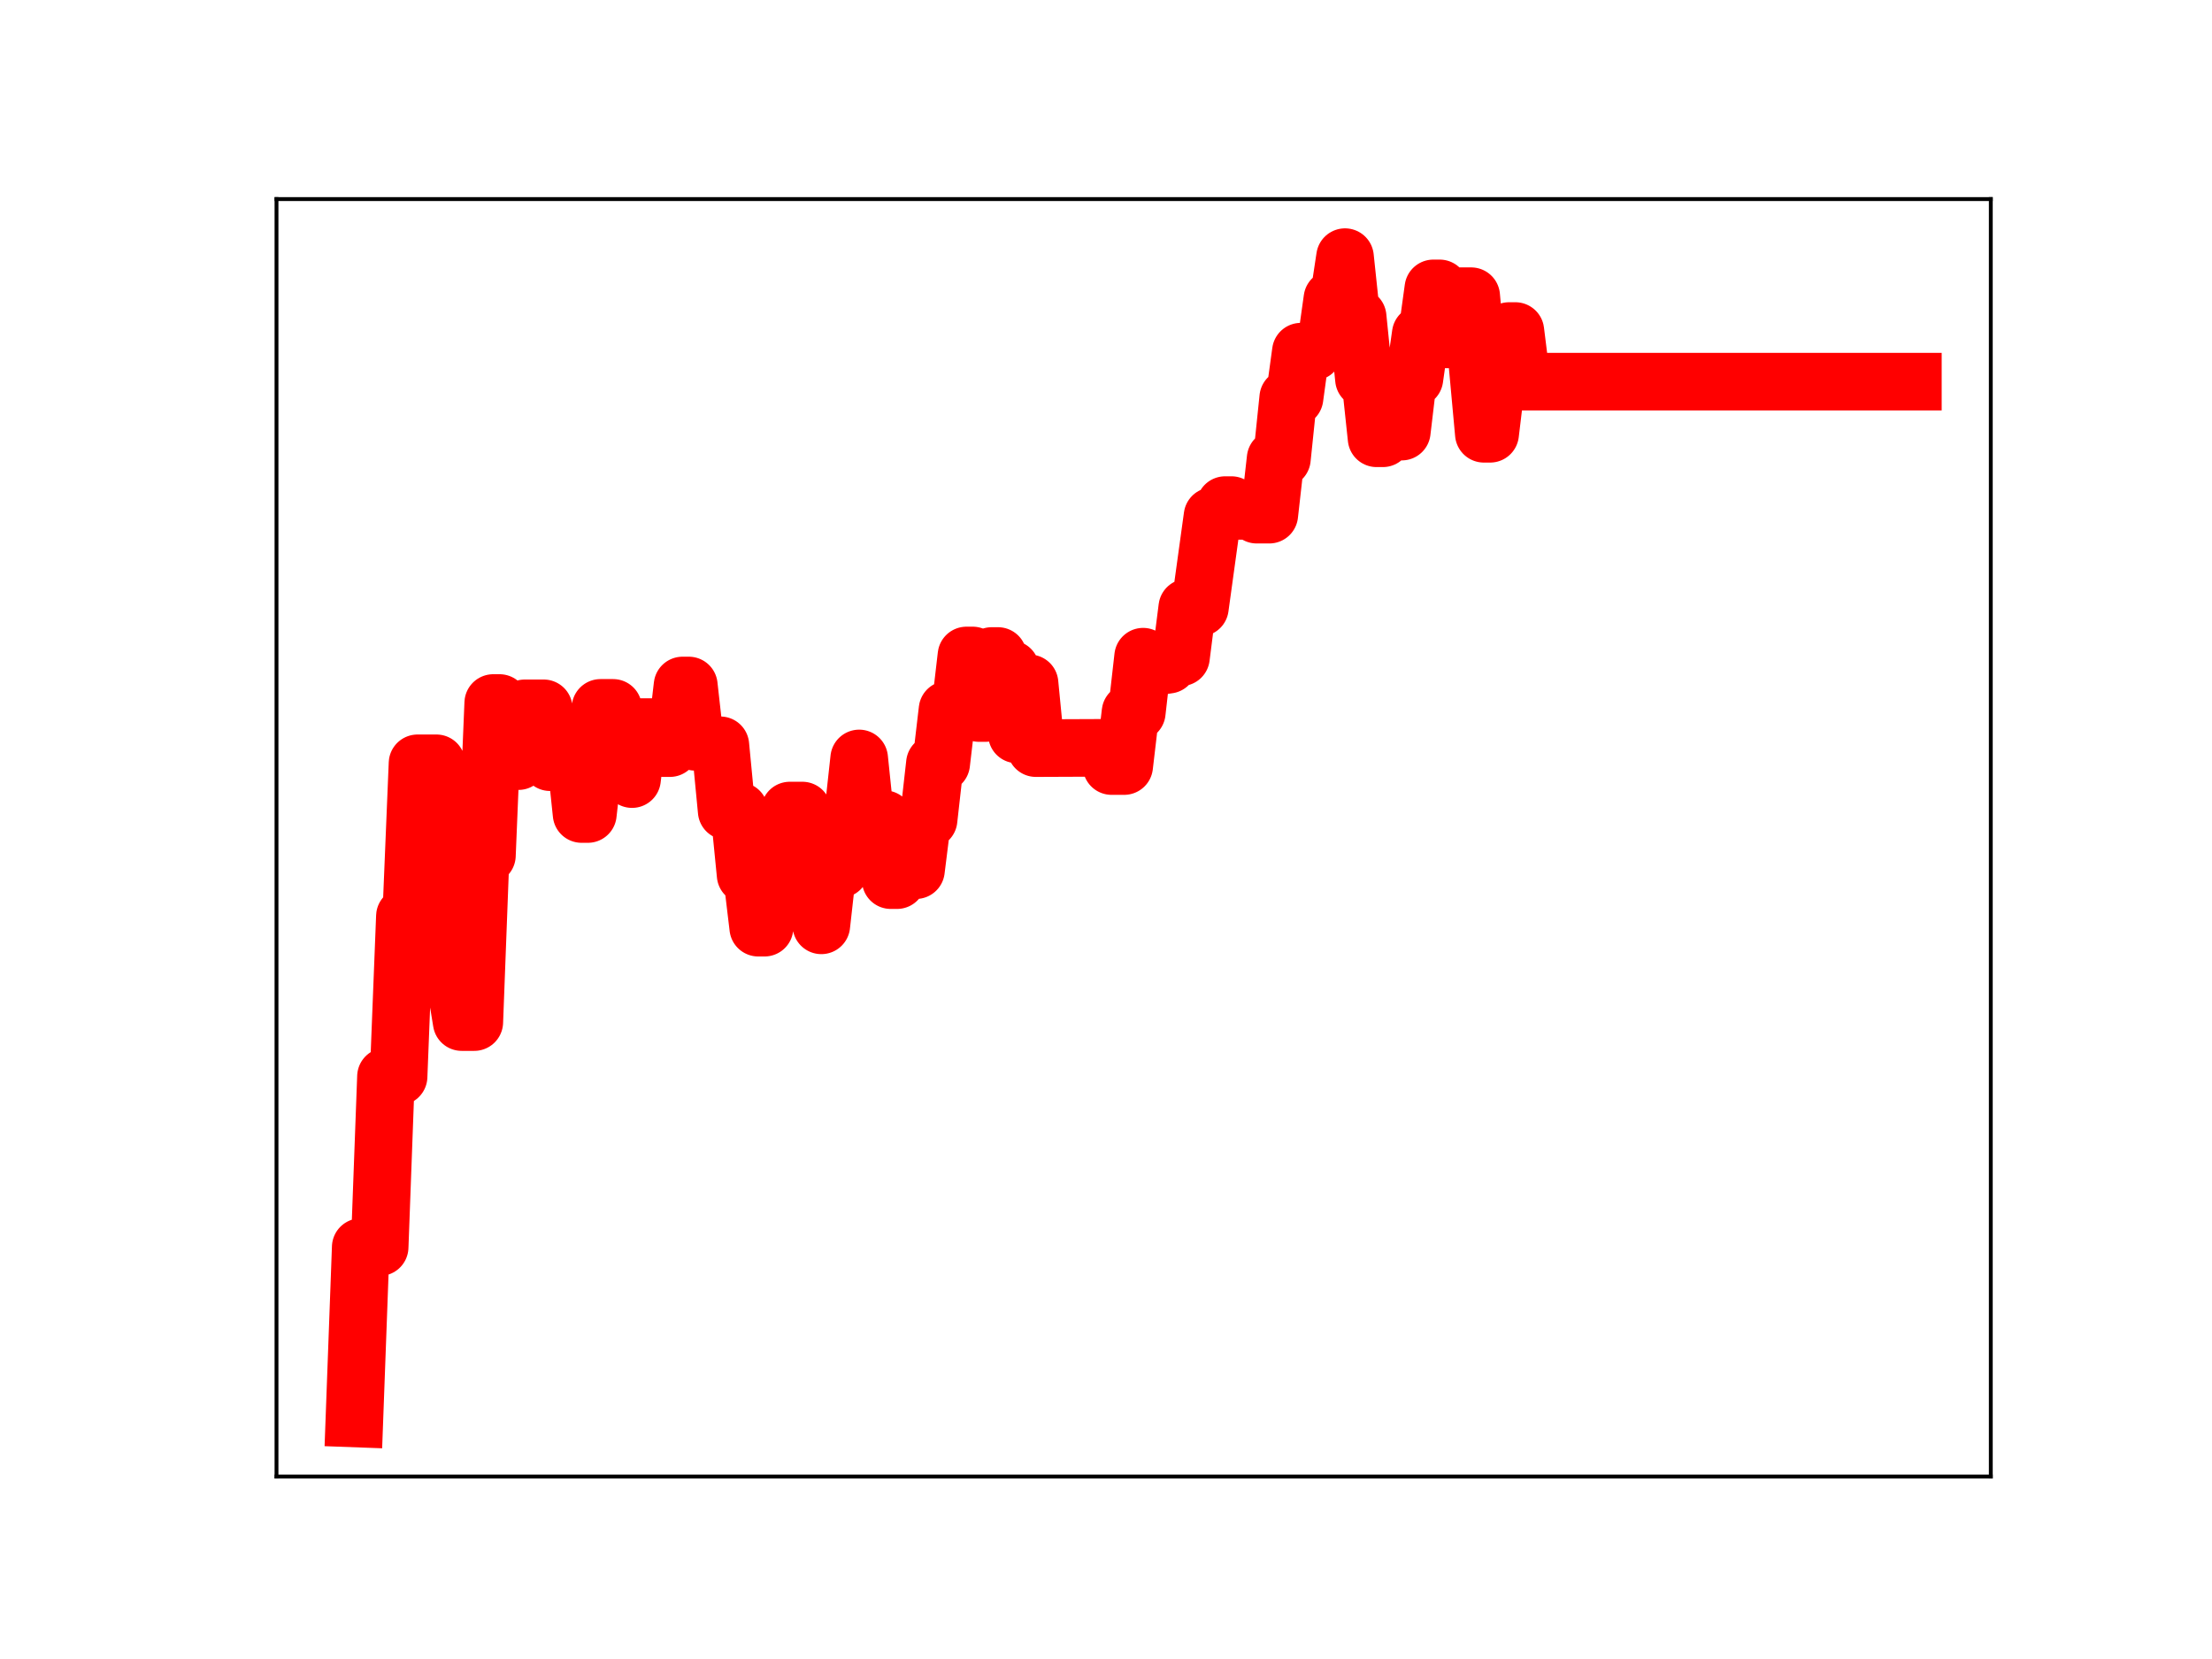 <?xml version="1.0" encoding="utf-8" standalone="no"?>
<!DOCTYPE svg PUBLIC "-//W3C//DTD SVG 1.1//EN"
  "http://www.w3.org/Graphics/SVG/1.1/DTD/svg11.dtd">
<!-- Created with matplotlib (https://matplotlib.org/) -->
<svg height="345.6pt" version="1.1" viewBox="0 0 460.8 345.6" width="460.8pt" xmlns="http://www.w3.org/2000/svg" xmlns:xlink="http://www.w3.org/1999/xlink">
 <defs>
  <style type="text/css">
*{stroke-linecap:butt;stroke-linejoin:round;}
  </style>
 </defs>
 <g id="figure_1">
  <g id="patch_1">
   <path d="M 0 345.6 
L 460.8 345.6 
L 460.8 0 
L 0 0 
z
" style="fill:#ffffff;"/>
  </g>
  <g id="axes_1">
   <g id="patch_2">
    <path d="M 57.6 307.584 
L 414.72 307.584 
L 414.72 41.472 
L 57.6 41.472 
z
" style="fill:#ffffff;"/>
   </g>
   <g id="line2d_1">
    <path clip-path="url(#pbc4578ce12)" d="M 73.833 295.488 
L 75.147 259.798 
L 79.09 259.798 
L 80.405 224.268 
L 83.033 224.268 
L 84.348 190.868 
L 85.662 190.868 
L 86.977 159.011 
L 90.92 159.011 
L 92.234 195.927 
L 93.549 204.857 
L 94.863 204.857 
L 96.177 212.918 
L 98.806 212.918 
L 100.121 178.194 
L 101.435 178.194 
L 102.749 146.451 
L 104.064 146.451 
L 105.378 158.557 
L 108.007 158.557 
L 109.321 147.557 
L 113.264 147.557 
L 114.579 158.777 
L 115.893 158.777 
L 117.208 157.055 
L 119.836 157.055 
L 121.151 169.572 
L 122.465 169.572 
L 123.78 157.874 
L 125.094 147.465 
L 127.723 147.465 
L 129.037 159.265 
L 130.352 159.265 
L 131.666 162.3 
L 132.98 151.459 
L 136.923 151.459 
L 138.238 155.847 
L 139.552 155.847 
L 140.867 154.119 
L 142.181 142.801 
L 143.495 142.801 
L 144.81 154.533 
L 147.439 154.533 
L 148.753 155.261 
L 150.067 155.261 
L 151.382 168.95 
L 154.011 168.95 
L 155.325 182.251 
L 156.639 182.251 
L 157.954 193.252 
L 159.268 193.252 
L 160.583 181.106 
L 161.897 179.742 
L 163.211 179.742 
L 164.526 168.852 
L 167.154 168.852 
L 168.469 180.957 
L 169.783 180.957 
L 171.098 192.765 
L 172.412 181.039 
L 175.041 181.039 
L 176.355 170.014 
L 177.67 170.014 
L 178.984 157.998 
L 180.298 170.65 
L 184.242 170.65 
L 185.556 183.349 
L 186.87 183.349 
L 188.185 181.27 
L 190.814 181.27 
L 192.128 170.746 
L 193.442 170.746 
L 194.757 159.049 
L 196.071 159.049 
L 197.385 147.851 
L 200.014 147.851 
L 201.329 136.549 
L 202.643 136.549 
L 203.957 148.537 
L 205.272 148.537 
L 206.586 136.658 
L 207.901 136.658 
L 209.215 139.4 
L 210.529 139.4 
L 211.844 152.992 
L 213.158 142.357 
L 214.473 142.357 
L 215.787 155.846 
L 230.245 155.787 
L 231.56 159.582 
L 234.188 159.582 
L 235.503 148.396 
L 236.817 148.396 
L 238.132 136.801 
L 239.446 138.667 
L 242.075 138.667 
L 243.389 138.473 
L 244.704 136.922 
L 246.018 136.922 
L 247.332 126.574 
L 249.961 126.574 
L 252.59 107.53 
L 253.904 107.53 
L 255.219 105.22 
L 256.533 105.22 
L 257.847 106.429 
L 260.476 106.429 
L 261.791 107.214 
L 264.419 107.214 
L 265.734 95.551 
L 267.048 95.551 
L 268.363 82.868 
L 269.677 82.868 
L 270.991 73.259 
L 273.62 73.259 
L 274.935 71.593 
L 276.249 71.593 
L 277.563 62.254 
L 278.878 62.254 
L 280.192 53.568 
L 281.506 66.018 
L 282.821 66.018 
L 284.135 78.961 
L 285.45 78.961 
L 286.764 91.302 
L 288.078 91.302 
L 289.393 89.911 
L 292.022 89.911 
L 293.336 78.844 
L 294.65 78.844 
L 295.965 69.6 
L 297.279 69.6 
L 298.594 60.077 
L 299.908 60.077 
L 301.222 70.698 
L 302.537 70.698 
L 303.851 61.705 
L 306.48 61.705 
L 309.109 90.362 
L 310.423 90.362 
L 311.737 79.431 
L 313.052 79.431 
L 314.366 68.961 
L 315.681 68.961 
L 316.995 79.506 
L 398.487 79.506 
L 398.487 79.506 
" style="fill:none;stroke:#ff0000;stroke-linecap:square;stroke-width:12;"/>
    <defs>
     <path d="M 0 3 
C 0.796 3 1.559 2.684 2.121 2.121 
C 2.684 1.559 3 0.796 3 0 
C 3 -0.796 2.684 -1.559 2.121 -2.121 
C 1.559 -2.684 0.796 -3 0 -3 
C -0.796 -3 -1.559 -2.684 -2.121 -2.121 
C -2.684 -1.559 -3 -0.796 -3 0 
C -3 0.796 -2.684 1.559 -2.121 2.121 
C -1.559 2.684 -0.796 3 0 3 
z
" id="meb4e47866f" style="stroke:#ff0000;"/>
    </defs>
    <g clip-path="url(#pbc4578ce12)">
     <use style="fill:#ff0000;stroke:#ff0000;" x="73.833" xlink:href="#meb4e47866f" y="295.488"/>
     <use style="fill:#ff0000;stroke:#ff0000;" x="75.147" xlink:href="#meb4e47866f" y="259.798"/>
     <use style="fill:#ff0000;stroke:#ff0000;" x="76.462" xlink:href="#meb4e47866f" y="259.798"/>
     <use style="fill:#ff0000;stroke:#ff0000;" x="77.776" xlink:href="#meb4e47866f" y="259.798"/>
     <use style="fill:#ff0000;stroke:#ff0000;" x="79.09" xlink:href="#meb4e47866f" y="259.798"/>
     <use style="fill:#ff0000;stroke:#ff0000;" x="80.405" xlink:href="#meb4e47866f" y="224.268"/>
     <use style="fill:#ff0000;stroke:#ff0000;" x="81.719" xlink:href="#meb4e47866f" y="224.268"/>
     <use style="fill:#ff0000;stroke:#ff0000;" x="83.033" xlink:href="#meb4e47866f" y="224.268"/>
     <use style="fill:#ff0000;stroke:#ff0000;" x="84.348" xlink:href="#meb4e47866f" y="190.868"/>
     <use style="fill:#ff0000;stroke:#ff0000;" x="85.662" xlink:href="#meb4e47866f" y="190.868"/>
     <use style="fill:#ff0000;stroke:#ff0000;" x="86.977" xlink:href="#meb4e47866f" y="159.011"/>
     <use style="fill:#ff0000;stroke:#ff0000;" x="88.291" xlink:href="#meb4e47866f" y="159.011"/>
     <use style="fill:#ff0000;stroke:#ff0000;" x="89.605" xlink:href="#meb4e47866f" y="159.011"/>
     <use style="fill:#ff0000;stroke:#ff0000;" x="90.92" xlink:href="#meb4e47866f" y="159.011"/>
     <use style="fill:#ff0000;stroke:#ff0000;" x="92.234" xlink:href="#meb4e47866f" y="195.927"/>
     <use style="fill:#ff0000;stroke:#ff0000;" x="93.549" xlink:href="#meb4e47866f" y="204.857"/>
     <use style="fill:#ff0000;stroke:#ff0000;" x="94.863" xlink:href="#meb4e47866f" y="204.857"/>
     <use style="fill:#ff0000;stroke:#ff0000;" x="96.177" xlink:href="#meb4e47866f" y="212.918"/>
     <use style="fill:#ff0000;stroke:#ff0000;" x="97.492" xlink:href="#meb4e47866f" y="212.918"/>
     <use style="fill:#ff0000;stroke:#ff0000;" x="98.806" xlink:href="#meb4e47866f" y="212.918"/>
     <use style="fill:#ff0000;stroke:#ff0000;" x="100.121" xlink:href="#meb4e47866f" y="178.194"/>
     <use style="fill:#ff0000;stroke:#ff0000;" x="101.435" xlink:href="#meb4e47866f" y="178.194"/>
     <use style="fill:#ff0000;stroke:#ff0000;" x="102.749" xlink:href="#meb4e47866f" y="146.451"/>
     <use style="fill:#ff0000;stroke:#ff0000;" x="104.064" xlink:href="#meb4e47866f" y="146.451"/>
     <use style="fill:#ff0000;stroke:#ff0000;" x="105.378" xlink:href="#meb4e47866f" y="158.557"/>
     <use style="fill:#ff0000;stroke:#ff0000;" x="106.692" xlink:href="#meb4e47866f" y="158.557"/>
     <use style="fill:#ff0000;stroke:#ff0000;" x="108.007" xlink:href="#meb4e47866f" y="158.557"/>
     <use style="fill:#ff0000;stroke:#ff0000;" x="109.321" xlink:href="#meb4e47866f" y="147.557"/>
     <use style="fill:#ff0000;stroke:#ff0000;" x="110.636" xlink:href="#meb4e47866f" y="147.557"/>
     <use style="fill:#ff0000;stroke:#ff0000;" x="111.95" xlink:href="#meb4e47866f" y="147.557"/>
     <use style="fill:#ff0000;stroke:#ff0000;" x="113.264" xlink:href="#meb4e47866f" y="147.557"/>
     <use style="fill:#ff0000;stroke:#ff0000;" x="114.579" xlink:href="#meb4e47866f" y="158.777"/>
     <use style="fill:#ff0000;stroke:#ff0000;" x="115.893" xlink:href="#meb4e47866f" y="158.777"/>
     <use style="fill:#ff0000;stroke:#ff0000;" x="117.208" xlink:href="#meb4e47866f" y="157.055"/>
     <use style="fill:#ff0000;stroke:#ff0000;" x="118.522" xlink:href="#meb4e47866f" y="157.055"/>
     <use style="fill:#ff0000;stroke:#ff0000;" x="119.836" xlink:href="#meb4e47866f" y="157.055"/>
     <use style="fill:#ff0000;stroke:#ff0000;" x="121.151" xlink:href="#meb4e47866f" y="169.572"/>
     <use style="fill:#ff0000;stroke:#ff0000;" x="122.465" xlink:href="#meb4e47866f" y="169.572"/>
     <use style="fill:#ff0000;stroke:#ff0000;" x="123.78" xlink:href="#meb4e47866f" y="157.874"/>
     <use style="fill:#ff0000;stroke:#ff0000;" x="125.094" xlink:href="#meb4e47866f" y="147.465"/>
     <use style="fill:#ff0000;stroke:#ff0000;" x="126.408" xlink:href="#meb4e47866f" y="147.465"/>
     <use style="fill:#ff0000;stroke:#ff0000;" x="127.723" xlink:href="#meb4e47866f" y="147.465"/>
     <use style="fill:#ff0000;stroke:#ff0000;" x="129.037" xlink:href="#meb4e47866f" y="159.265"/>
     <use style="fill:#ff0000;stroke:#ff0000;" x="130.352" xlink:href="#meb4e47866f" y="159.265"/>
     <use style="fill:#ff0000;stroke:#ff0000;" x="131.666" xlink:href="#meb4e47866f" y="162.3"/>
     <use style="fill:#ff0000;stroke:#ff0000;" x="132.98" xlink:href="#meb4e47866f" y="151.459"/>
     <use style="fill:#ff0000;stroke:#ff0000;" x="134.295" xlink:href="#meb4e47866f" y="151.459"/>
     <use style="fill:#ff0000;stroke:#ff0000;" x="135.609" xlink:href="#meb4e47866f" y="151.459"/>
     <use style="fill:#ff0000;stroke:#ff0000;" x="136.923" xlink:href="#meb4e47866f" y="151.459"/>
     <use style="fill:#ff0000;stroke:#ff0000;" x="138.238" xlink:href="#meb4e47866f" y="155.847"/>
     <use style="fill:#ff0000;stroke:#ff0000;" x="139.552" xlink:href="#meb4e47866f" y="155.847"/>
     <use style="fill:#ff0000;stroke:#ff0000;" x="140.867" xlink:href="#meb4e47866f" y="154.119"/>
     <use style="fill:#ff0000;stroke:#ff0000;" x="142.181" xlink:href="#meb4e47866f" y="142.801"/>
     <use style="fill:#ff0000;stroke:#ff0000;" x="143.495" xlink:href="#meb4e47866f" y="142.801"/>
     <use style="fill:#ff0000;stroke:#ff0000;" x="144.81" xlink:href="#meb4e47866f" y="154.533"/>
     <use style="fill:#ff0000;stroke:#ff0000;" x="146.124" xlink:href="#meb4e47866f" y="154.533"/>
     <use style="fill:#ff0000;stroke:#ff0000;" x="147.439" xlink:href="#meb4e47866f" y="154.533"/>
     <use style="fill:#ff0000;stroke:#ff0000;" x="148.753" xlink:href="#meb4e47866f" y="155.261"/>
     <use style="fill:#ff0000;stroke:#ff0000;" x="150.067" xlink:href="#meb4e47866f" y="155.261"/>
     <use style="fill:#ff0000;stroke:#ff0000;" x="151.382" xlink:href="#meb4e47866f" y="168.95"/>
     <use style="fill:#ff0000;stroke:#ff0000;" x="152.696" xlink:href="#meb4e47866f" y="168.95"/>
     <use style="fill:#ff0000;stroke:#ff0000;" x="154.011" xlink:href="#meb4e47866f" y="168.95"/>
     <use style="fill:#ff0000;stroke:#ff0000;" x="155.325" xlink:href="#meb4e47866f" y="182.251"/>
     <use style="fill:#ff0000;stroke:#ff0000;" x="156.639" xlink:href="#meb4e47866f" y="182.251"/>
     <use style="fill:#ff0000;stroke:#ff0000;" x="157.954" xlink:href="#meb4e47866f" y="193.252"/>
     <use style="fill:#ff0000;stroke:#ff0000;" x="159.268" xlink:href="#meb4e47866f" y="193.252"/>
     <use style="fill:#ff0000;stroke:#ff0000;" x="160.583" xlink:href="#meb4e47866f" y="181.106"/>
     <use style="fill:#ff0000;stroke:#ff0000;" x="161.897" xlink:href="#meb4e47866f" y="179.742"/>
     <use style="fill:#ff0000;stroke:#ff0000;" x="163.211" xlink:href="#meb4e47866f" y="179.742"/>
     <use style="fill:#ff0000;stroke:#ff0000;" x="164.526" xlink:href="#meb4e47866f" y="168.852"/>
     <use style="fill:#ff0000;stroke:#ff0000;" x="165.84" xlink:href="#meb4e47866f" y="168.852"/>
     <use style="fill:#ff0000;stroke:#ff0000;" x="167.154" xlink:href="#meb4e47866f" y="168.852"/>
     <use style="fill:#ff0000;stroke:#ff0000;" x="168.469" xlink:href="#meb4e47866f" y="180.957"/>
     <use style="fill:#ff0000;stroke:#ff0000;" x="169.783" xlink:href="#meb4e47866f" y="180.957"/>
     <use style="fill:#ff0000;stroke:#ff0000;" x="171.098" xlink:href="#meb4e47866f" y="192.765"/>
     <use style="fill:#ff0000;stroke:#ff0000;" x="172.412" xlink:href="#meb4e47866f" y="181.039"/>
     <use style="fill:#ff0000;stroke:#ff0000;" x="173.726" xlink:href="#meb4e47866f" y="181.039"/>
     <use style="fill:#ff0000;stroke:#ff0000;" x="175.041" xlink:href="#meb4e47866f" y="181.039"/>
     <use style="fill:#ff0000;stroke:#ff0000;" x="176.355" xlink:href="#meb4e47866f" y="170.014"/>
     <use style="fill:#ff0000;stroke:#ff0000;" x="177.67" xlink:href="#meb4e47866f" y="170.014"/>
     <use style="fill:#ff0000;stroke:#ff0000;" x="178.984" xlink:href="#meb4e47866f" y="157.998"/>
     <use style="fill:#ff0000;stroke:#ff0000;" x="180.298" xlink:href="#meb4e47866f" y="170.65"/>
     <use style="fill:#ff0000;stroke:#ff0000;" x="181.613" xlink:href="#meb4e47866f" y="170.65"/>
     <use style="fill:#ff0000;stroke:#ff0000;" x="182.927" xlink:href="#meb4e47866f" y="170.65"/>
     <use style="fill:#ff0000;stroke:#ff0000;" x="184.242" xlink:href="#meb4e47866f" y="170.65"/>
     <use style="fill:#ff0000;stroke:#ff0000;" x="185.556" xlink:href="#meb4e47866f" y="183.349"/>
     <use style="fill:#ff0000;stroke:#ff0000;" x="186.87" xlink:href="#meb4e47866f" y="183.349"/>
     <use style="fill:#ff0000;stroke:#ff0000;" x="188.185" xlink:href="#meb4e47866f" y="181.27"/>
     <use style="fill:#ff0000;stroke:#ff0000;" x="189.499" xlink:href="#meb4e47866f" y="181.27"/>
     <use style="fill:#ff0000;stroke:#ff0000;" x="190.814" xlink:href="#meb4e47866f" y="181.27"/>
     <use style="fill:#ff0000;stroke:#ff0000;" x="192.128" xlink:href="#meb4e47866f" y="170.746"/>
     <use style="fill:#ff0000;stroke:#ff0000;" x="193.442" xlink:href="#meb4e47866f" y="170.746"/>
     <use style="fill:#ff0000;stroke:#ff0000;" x="194.757" xlink:href="#meb4e47866f" y="159.049"/>
     <use style="fill:#ff0000;stroke:#ff0000;" x="196.071" xlink:href="#meb4e47866f" y="159.049"/>
     <use style="fill:#ff0000;stroke:#ff0000;" x="197.385" xlink:href="#meb4e47866f" y="147.851"/>
     <use style="fill:#ff0000;stroke:#ff0000;" x="198.7" xlink:href="#meb4e47866f" y="147.851"/>
     <use style="fill:#ff0000;stroke:#ff0000;" x="200.014" xlink:href="#meb4e47866f" y="147.851"/>
     <use style="fill:#ff0000;stroke:#ff0000;" x="201.329" xlink:href="#meb4e47866f" y="136.549"/>
     <use style="fill:#ff0000;stroke:#ff0000;" x="202.643" xlink:href="#meb4e47866f" y="136.549"/>
     <use style="fill:#ff0000;stroke:#ff0000;" x="203.957" xlink:href="#meb4e47866f" y="148.537"/>
     <use style="fill:#ff0000;stroke:#ff0000;" x="205.272" xlink:href="#meb4e47866f" y="148.537"/>
     <use style="fill:#ff0000;stroke:#ff0000;" x="206.586" xlink:href="#meb4e47866f" y="136.658"/>
     <use style="fill:#ff0000;stroke:#ff0000;" x="207.901" xlink:href="#meb4e47866f" y="136.658"/>
     <use style="fill:#ff0000;stroke:#ff0000;" x="209.215" xlink:href="#meb4e47866f" y="139.4"/>
     <use style="fill:#ff0000;stroke:#ff0000;" x="210.529" xlink:href="#meb4e47866f" y="139.4"/>
     <use style="fill:#ff0000;stroke:#ff0000;" x="211.844" xlink:href="#meb4e47866f" y="152.992"/>
     <use style="fill:#ff0000;stroke:#ff0000;" x="213.158" xlink:href="#meb4e47866f" y="142.357"/>
     <use style="fill:#ff0000;stroke:#ff0000;" x="214.473" xlink:href="#meb4e47866f" y="142.357"/>
     <use style="fill:#ff0000;stroke:#ff0000;" x="215.787" xlink:href="#meb4e47866f" y="155.846"/>
     <use style="fill:#ff0000;stroke:#ff0000;" x="217.101" xlink:href="#meb4e47866f" y="155.846"/>
     <use style="fill:#ff0000;stroke:#ff0000;" x="218.416" xlink:href="#meb4e47866f" y="155.846"/>
     <use style="fill:#ff0000;stroke:#ff0000;" x="219.73" xlink:href="#meb4e47866f" y="155.846"/>
     <use style="fill:#ff0000;stroke:#ff0000;" x="221.045" xlink:href="#meb4e47866f" y="155.846"/>
     <use style="fill:#ff0000;stroke:#ff0000;" x="222.359" xlink:href="#meb4e47866f" y="155.846"/>
     <use style="fill:#ff0000;stroke:#ff0000;" x="223.673" xlink:href="#meb4e47866f" y="155.846"/>
     <use style="fill:#ff0000;stroke:#ff0000;" x="224.988" xlink:href="#meb4e47866f" y="155.846"/>
     <use style="fill:#ff0000;stroke:#ff0000;" x="226.302" xlink:href="#meb4e47866f" y="155.846"/>
     <use style="fill:#ff0000;stroke:#ff0000;" x="227.616" xlink:href="#meb4e47866f" y="155.846"/>
     <use style="fill:#ff0000;stroke:#ff0000;" x="228.931" xlink:href="#meb4e47866f" y="155.787"/>
     <use style="fill:#ff0000;stroke:#ff0000;" x="230.245" xlink:href="#meb4e47866f" y="155.787"/>
     <use style="fill:#ff0000;stroke:#ff0000;" x="231.56" xlink:href="#meb4e47866f" y="159.582"/>
     <use style="fill:#ff0000;stroke:#ff0000;" x="232.874" xlink:href="#meb4e47866f" y="159.582"/>
     <use style="fill:#ff0000;stroke:#ff0000;" x="234.188" xlink:href="#meb4e47866f" y="159.582"/>
     <use style="fill:#ff0000;stroke:#ff0000;" x="235.503" xlink:href="#meb4e47866f" y="148.396"/>
     <use style="fill:#ff0000;stroke:#ff0000;" x="236.817" xlink:href="#meb4e47866f" y="148.396"/>
     <use style="fill:#ff0000;stroke:#ff0000;" x="238.132" xlink:href="#meb4e47866f" y="136.801"/>
     <use style="fill:#ff0000;stroke:#ff0000;" x="239.446" xlink:href="#meb4e47866f" y="138.667"/>
     <use style="fill:#ff0000;stroke:#ff0000;" x="240.76" xlink:href="#meb4e47866f" y="138.667"/>
     <use style="fill:#ff0000;stroke:#ff0000;" x="242.075" xlink:href="#meb4e47866f" y="138.667"/>
     <use style="fill:#ff0000;stroke:#ff0000;" x="243.389" xlink:href="#meb4e47866f" y="138.473"/>
     <use style="fill:#ff0000;stroke:#ff0000;" x="244.704" xlink:href="#meb4e47866f" y="136.922"/>
     <use style="fill:#ff0000;stroke:#ff0000;" x="246.018" xlink:href="#meb4e47866f" y="136.922"/>
     <use style="fill:#ff0000;stroke:#ff0000;" x="247.332" xlink:href="#meb4e47866f" y="126.574"/>
     <use style="fill:#ff0000;stroke:#ff0000;" x="248.647" xlink:href="#meb4e47866f" y="126.574"/>
     <use style="fill:#ff0000;stroke:#ff0000;" x="249.961" xlink:href="#meb4e47866f" y="126.574"/>
     <use style="fill:#ff0000;stroke:#ff0000;" x="251.275" xlink:href="#meb4e47866f" y="116.822"/>
     <use style="fill:#ff0000;stroke:#ff0000;" x="252.59" xlink:href="#meb4e47866f" y="107.53"/>
     <use style="fill:#ff0000;stroke:#ff0000;" x="253.904" xlink:href="#meb4e47866f" y="107.53"/>
     <use style="fill:#ff0000;stroke:#ff0000;" x="255.219" xlink:href="#meb4e47866f" y="105.22"/>
     <use style="fill:#ff0000;stroke:#ff0000;" x="256.533" xlink:href="#meb4e47866f" y="105.22"/>
     <use style="fill:#ff0000;stroke:#ff0000;" x="257.847" xlink:href="#meb4e47866f" y="106.429"/>
     <use style="fill:#ff0000;stroke:#ff0000;" x="259.162" xlink:href="#meb4e47866f" y="106.429"/>
     <use style="fill:#ff0000;stroke:#ff0000;" x="260.476" xlink:href="#meb4e47866f" y="106.429"/>
     <use style="fill:#ff0000;stroke:#ff0000;" x="261.791" xlink:href="#meb4e47866f" y="107.214"/>
     <use style="fill:#ff0000;stroke:#ff0000;" x="263.105" xlink:href="#meb4e47866f" y="107.214"/>
     <use style="fill:#ff0000;stroke:#ff0000;" x="264.419" xlink:href="#meb4e47866f" y="107.214"/>
     <use style="fill:#ff0000;stroke:#ff0000;" x="265.734" xlink:href="#meb4e47866f" y="95.551"/>
     <use style="fill:#ff0000;stroke:#ff0000;" x="267.048" xlink:href="#meb4e47866f" y="95.551"/>
     <use style="fill:#ff0000;stroke:#ff0000;" x="268.363" xlink:href="#meb4e47866f" y="82.868"/>
     <use style="fill:#ff0000;stroke:#ff0000;" x="269.677" xlink:href="#meb4e47866f" y="82.868"/>
     <use style="fill:#ff0000;stroke:#ff0000;" x="270.991" xlink:href="#meb4e47866f" y="73.259"/>
     <use style="fill:#ff0000;stroke:#ff0000;" x="272.306" xlink:href="#meb4e47866f" y="73.259"/>
     <use style="fill:#ff0000;stroke:#ff0000;" x="273.62" xlink:href="#meb4e47866f" y="73.259"/>
     <use style="fill:#ff0000;stroke:#ff0000;" x="274.935" xlink:href="#meb4e47866f" y="71.593"/>
     <use style="fill:#ff0000;stroke:#ff0000;" x="276.249" xlink:href="#meb4e47866f" y="71.593"/>
     <use style="fill:#ff0000;stroke:#ff0000;" x="277.563" xlink:href="#meb4e47866f" y="62.254"/>
     <use style="fill:#ff0000;stroke:#ff0000;" x="278.878" xlink:href="#meb4e47866f" y="62.254"/>
     <use style="fill:#ff0000;stroke:#ff0000;" x="280.192" xlink:href="#meb4e47866f" y="53.568"/>
     <use style="fill:#ff0000;stroke:#ff0000;" x="281.506" xlink:href="#meb4e47866f" y="66.018"/>
     <use style="fill:#ff0000;stroke:#ff0000;" x="282.821" xlink:href="#meb4e47866f" y="66.018"/>
     <use style="fill:#ff0000;stroke:#ff0000;" x="284.135" xlink:href="#meb4e47866f" y="78.961"/>
     <use style="fill:#ff0000;stroke:#ff0000;" x="285.45" xlink:href="#meb4e47866f" y="78.961"/>
     <use style="fill:#ff0000;stroke:#ff0000;" x="286.764" xlink:href="#meb4e47866f" y="91.302"/>
     <use style="fill:#ff0000;stroke:#ff0000;" x="288.078" xlink:href="#meb4e47866f" y="91.302"/>
     <use style="fill:#ff0000;stroke:#ff0000;" x="289.393" xlink:href="#meb4e47866f" y="89.911"/>
     <use style="fill:#ff0000;stroke:#ff0000;" x="290.707" xlink:href="#meb4e47866f" y="89.911"/>
     <use style="fill:#ff0000;stroke:#ff0000;" x="292.022" xlink:href="#meb4e47866f" y="89.911"/>
     <use style="fill:#ff0000;stroke:#ff0000;" x="293.336" xlink:href="#meb4e47866f" y="78.844"/>
     <use style="fill:#ff0000;stroke:#ff0000;" x="294.65" xlink:href="#meb4e47866f" y="78.844"/>
     <use style="fill:#ff0000;stroke:#ff0000;" x="295.965" xlink:href="#meb4e47866f" y="69.6"/>
     <use style="fill:#ff0000;stroke:#ff0000;" x="297.279" xlink:href="#meb4e47866f" y="69.6"/>
     <use style="fill:#ff0000;stroke:#ff0000;" x="298.594" xlink:href="#meb4e47866f" y="60.077"/>
     <use style="fill:#ff0000;stroke:#ff0000;" x="299.908" xlink:href="#meb4e47866f" y="60.077"/>
     <use style="fill:#ff0000;stroke:#ff0000;" x="301.222" xlink:href="#meb4e47866f" y="70.698"/>
     <use style="fill:#ff0000;stroke:#ff0000;" x="302.537" xlink:href="#meb4e47866f" y="70.698"/>
     <use style="fill:#ff0000;stroke:#ff0000;" x="303.851" xlink:href="#meb4e47866f" y="61.705"/>
     <use style="fill:#ff0000;stroke:#ff0000;" x="305.166" xlink:href="#meb4e47866f" y="61.705"/>
     <use style="fill:#ff0000;stroke:#ff0000;" x="306.48" xlink:href="#meb4e47866f" y="61.705"/>
     <use style="fill:#ff0000;stroke:#ff0000;" x="307.794" xlink:href="#meb4e47866f" y="75.656"/>
     <use style="fill:#ff0000;stroke:#ff0000;" x="309.109" xlink:href="#meb4e47866f" y="90.362"/>
     <use style="fill:#ff0000;stroke:#ff0000;" x="310.423" xlink:href="#meb4e47866f" y="90.362"/>
     <use style="fill:#ff0000;stroke:#ff0000;" x="311.737" xlink:href="#meb4e47866f" y="79.431"/>
     <use style="fill:#ff0000;stroke:#ff0000;" x="313.052" xlink:href="#meb4e47866f" y="79.431"/>
     <use style="fill:#ff0000;stroke:#ff0000;" x="314.366" xlink:href="#meb4e47866f" y="68.961"/>
     <use style="fill:#ff0000;stroke:#ff0000;" x="315.681" xlink:href="#meb4e47866f" y="68.961"/>
     <use style="fill:#ff0000;stroke:#ff0000;" x="316.995" xlink:href="#meb4e47866f" y="79.506"/>
     <use style="fill:#ff0000;stroke:#ff0000;" x="318.309" xlink:href="#meb4e47866f" y="79.506"/>
     <use style="fill:#ff0000;stroke:#ff0000;" x="319.624" xlink:href="#meb4e47866f" y="79.506"/>
     <use style="fill:#ff0000;stroke:#ff0000;" x="320.938" xlink:href="#meb4e47866f" y="79.506"/>
     <use style="fill:#ff0000;stroke:#ff0000;" x="322.253" xlink:href="#meb4e47866f" y="79.506"/>
     <use style="fill:#ff0000;stroke:#ff0000;" x="323.567" xlink:href="#meb4e47866f" y="79.506"/>
     <use style="fill:#ff0000;stroke:#ff0000;" x="324.881" xlink:href="#meb4e47866f" y="79.506"/>
     <use style="fill:#ff0000;stroke:#ff0000;" x="326.196" xlink:href="#meb4e47866f" y="79.506"/>
     <use style="fill:#ff0000;stroke:#ff0000;" x="327.51" xlink:href="#meb4e47866f" y="79.506"/>
     <use style="fill:#ff0000;stroke:#ff0000;" x="328.825" xlink:href="#meb4e47866f" y="79.506"/>
     <use style="fill:#ff0000;stroke:#ff0000;" x="330.139" xlink:href="#meb4e47866f" y="79.506"/>
     <use style="fill:#ff0000;stroke:#ff0000;" x="331.453" xlink:href="#meb4e47866f" y="79.506"/>
     <use style="fill:#ff0000;stroke:#ff0000;" x="332.768" xlink:href="#meb4e47866f" y="79.506"/>
     <use style="fill:#ff0000;stroke:#ff0000;" x="334.082" xlink:href="#meb4e47866f" y="79.506"/>
     <use style="fill:#ff0000;stroke:#ff0000;" x="335.397" xlink:href="#meb4e47866f" y="79.506"/>
     <use style="fill:#ff0000;stroke:#ff0000;" x="336.711" xlink:href="#meb4e47866f" y="79.506"/>
     <use style="fill:#ff0000;stroke:#ff0000;" x="338.025" xlink:href="#meb4e47866f" y="79.506"/>
     <use style="fill:#ff0000;stroke:#ff0000;" x="339.34" xlink:href="#meb4e47866f" y="79.506"/>
     <use style="fill:#ff0000;stroke:#ff0000;" x="340.654" xlink:href="#meb4e47866f" y="79.506"/>
     <use style="fill:#ff0000;stroke:#ff0000;" x="341.968" xlink:href="#meb4e47866f" y="79.506"/>
     <use style="fill:#ff0000;stroke:#ff0000;" x="343.283" xlink:href="#meb4e47866f" y="79.506"/>
     <use style="fill:#ff0000;stroke:#ff0000;" x="344.597" xlink:href="#meb4e47866f" y="79.506"/>
     <use style="fill:#ff0000;stroke:#ff0000;" x="345.912" xlink:href="#meb4e47866f" y="79.506"/>
     <use style="fill:#ff0000;stroke:#ff0000;" x="347.226" xlink:href="#meb4e47866f" y="79.506"/>
     <use style="fill:#ff0000;stroke:#ff0000;" x="348.54" xlink:href="#meb4e47866f" y="79.506"/>
     <use style="fill:#ff0000;stroke:#ff0000;" x="349.855" xlink:href="#meb4e47866f" y="79.506"/>
     <use style="fill:#ff0000;stroke:#ff0000;" x="351.169" xlink:href="#meb4e47866f" y="79.506"/>
     <use style="fill:#ff0000;stroke:#ff0000;" x="352.484" xlink:href="#meb4e47866f" y="79.506"/>
     <use style="fill:#ff0000;stroke:#ff0000;" x="353.798" xlink:href="#meb4e47866f" y="79.506"/>
     <use style="fill:#ff0000;stroke:#ff0000;" x="355.112" xlink:href="#meb4e47866f" y="79.506"/>
     <use style="fill:#ff0000;stroke:#ff0000;" x="356.427" xlink:href="#meb4e47866f" y="79.506"/>
     <use style="fill:#ff0000;stroke:#ff0000;" x="357.741" xlink:href="#meb4e47866f" y="79.506"/>
     <use style="fill:#ff0000;stroke:#ff0000;" x="359.056" xlink:href="#meb4e47866f" y="79.506"/>
     <use style="fill:#ff0000;stroke:#ff0000;" x="360.37" xlink:href="#meb4e47866f" y="79.506"/>
     <use style="fill:#ff0000;stroke:#ff0000;" x="361.684" xlink:href="#meb4e47866f" y="79.506"/>
     <use style="fill:#ff0000;stroke:#ff0000;" x="362.999" xlink:href="#meb4e47866f" y="79.506"/>
     <use style="fill:#ff0000;stroke:#ff0000;" x="364.313" xlink:href="#meb4e47866f" y="79.506"/>
     <use style="fill:#ff0000;stroke:#ff0000;" x="365.628" xlink:href="#meb4e47866f" y="79.506"/>
     <use style="fill:#ff0000;stroke:#ff0000;" x="366.942" xlink:href="#meb4e47866f" y="79.506"/>
     <use style="fill:#ff0000;stroke:#ff0000;" x="368.256" xlink:href="#meb4e47866f" y="79.506"/>
     <use style="fill:#ff0000;stroke:#ff0000;" x="369.571" xlink:href="#meb4e47866f" y="79.506"/>
     <use style="fill:#ff0000;stroke:#ff0000;" x="370.885" xlink:href="#meb4e47866f" y="79.506"/>
     <use style="fill:#ff0000;stroke:#ff0000;" x="372.199" xlink:href="#meb4e47866f" y="79.506"/>
     <use style="fill:#ff0000;stroke:#ff0000;" x="373.514" xlink:href="#meb4e47866f" y="79.506"/>
     <use style="fill:#ff0000;stroke:#ff0000;" x="374.828" xlink:href="#meb4e47866f" y="79.506"/>
     <use style="fill:#ff0000;stroke:#ff0000;" x="376.143" xlink:href="#meb4e47866f" y="79.506"/>
     <use style="fill:#ff0000;stroke:#ff0000;" x="377.457" xlink:href="#meb4e47866f" y="79.506"/>
     <use style="fill:#ff0000;stroke:#ff0000;" x="378.771" xlink:href="#meb4e47866f" y="79.506"/>
     <use style="fill:#ff0000;stroke:#ff0000;" x="380.086" xlink:href="#meb4e47866f" y="79.506"/>
     <use style="fill:#ff0000;stroke:#ff0000;" x="381.4" xlink:href="#meb4e47866f" y="79.506"/>
     <use style="fill:#ff0000;stroke:#ff0000;" x="382.715" xlink:href="#meb4e47866f" y="79.506"/>
     <use style="fill:#ff0000;stroke:#ff0000;" x="384.029" xlink:href="#meb4e47866f" y="79.506"/>
     <use style="fill:#ff0000;stroke:#ff0000;" x="385.343" xlink:href="#meb4e47866f" y="79.506"/>
     <use style="fill:#ff0000;stroke:#ff0000;" x="386.658" xlink:href="#meb4e47866f" y="79.506"/>
     <use style="fill:#ff0000;stroke:#ff0000;" x="387.972" xlink:href="#meb4e47866f" y="79.506"/>
     <use style="fill:#ff0000;stroke:#ff0000;" x="389.287" xlink:href="#meb4e47866f" y="79.506"/>
     <use style="fill:#ff0000;stroke:#ff0000;" x="390.601" xlink:href="#meb4e47866f" y="79.506"/>
     <use style="fill:#ff0000;stroke:#ff0000;" x="391.915" xlink:href="#meb4e47866f" y="79.506"/>
     <use style="fill:#ff0000;stroke:#ff0000;" x="393.23" xlink:href="#meb4e47866f" y="79.506"/>
     <use style="fill:#ff0000;stroke:#ff0000;" x="394.544" xlink:href="#meb4e47866f" y="79.506"/>
     <use style="fill:#ff0000;stroke:#ff0000;" x="395.858" xlink:href="#meb4e47866f" y="79.506"/>
     <use style="fill:#ff0000;stroke:#ff0000;" x="397.173" xlink:href="#meb4e47866f" y="79.506"/>
     <use style="fill:#ff0000;stroke:#ff0000;" x="398.487" xlink:href="#meb4e47866f" y="79.506"/>
    </g>
   </g>
   <g id="patch_3">
    <path d="M 57.6 307.584 
L 57.6 41.472 
" style="fill:none;stroke:#000000;stroke-linecap:square;stroke-linejoin:miter;stroke-width:0.8;"/>
   </g>
   <g id="patch_4">
    <path d="M 414.72 307.584 
L 414.72 41.472 
" style="fill:none;stroke:#000000;stroke-linecap:square;stroke-linejoin:miter;stroke-width:0.8;"/>
   </g>
   <g id="patch_5">
    <path d="M 57.6 307.584 
L 414.72 307.584 
" style="fill:none;stroke:#000000;stroke-linecap:square;stroke-linejoin:miter;stroke-width:0.8;"/>
   </g>
   <g id="patch_6">
    <path d="M 57.6 41.472 
L 414.72 41.472 
" style="fill:none;stroke:#000000;stroke-linecap:square;stroke-linejoin:miter;stroke-width:0.8;"/>
   </g>
  </g>
 </g>
 <defs>
  <clipPath id="pbc4578ce12">
   <rect height="266.112" width="357.12" x="57.6" y="41.472"/>
  </clipPath>
 </defs>
</svg>
